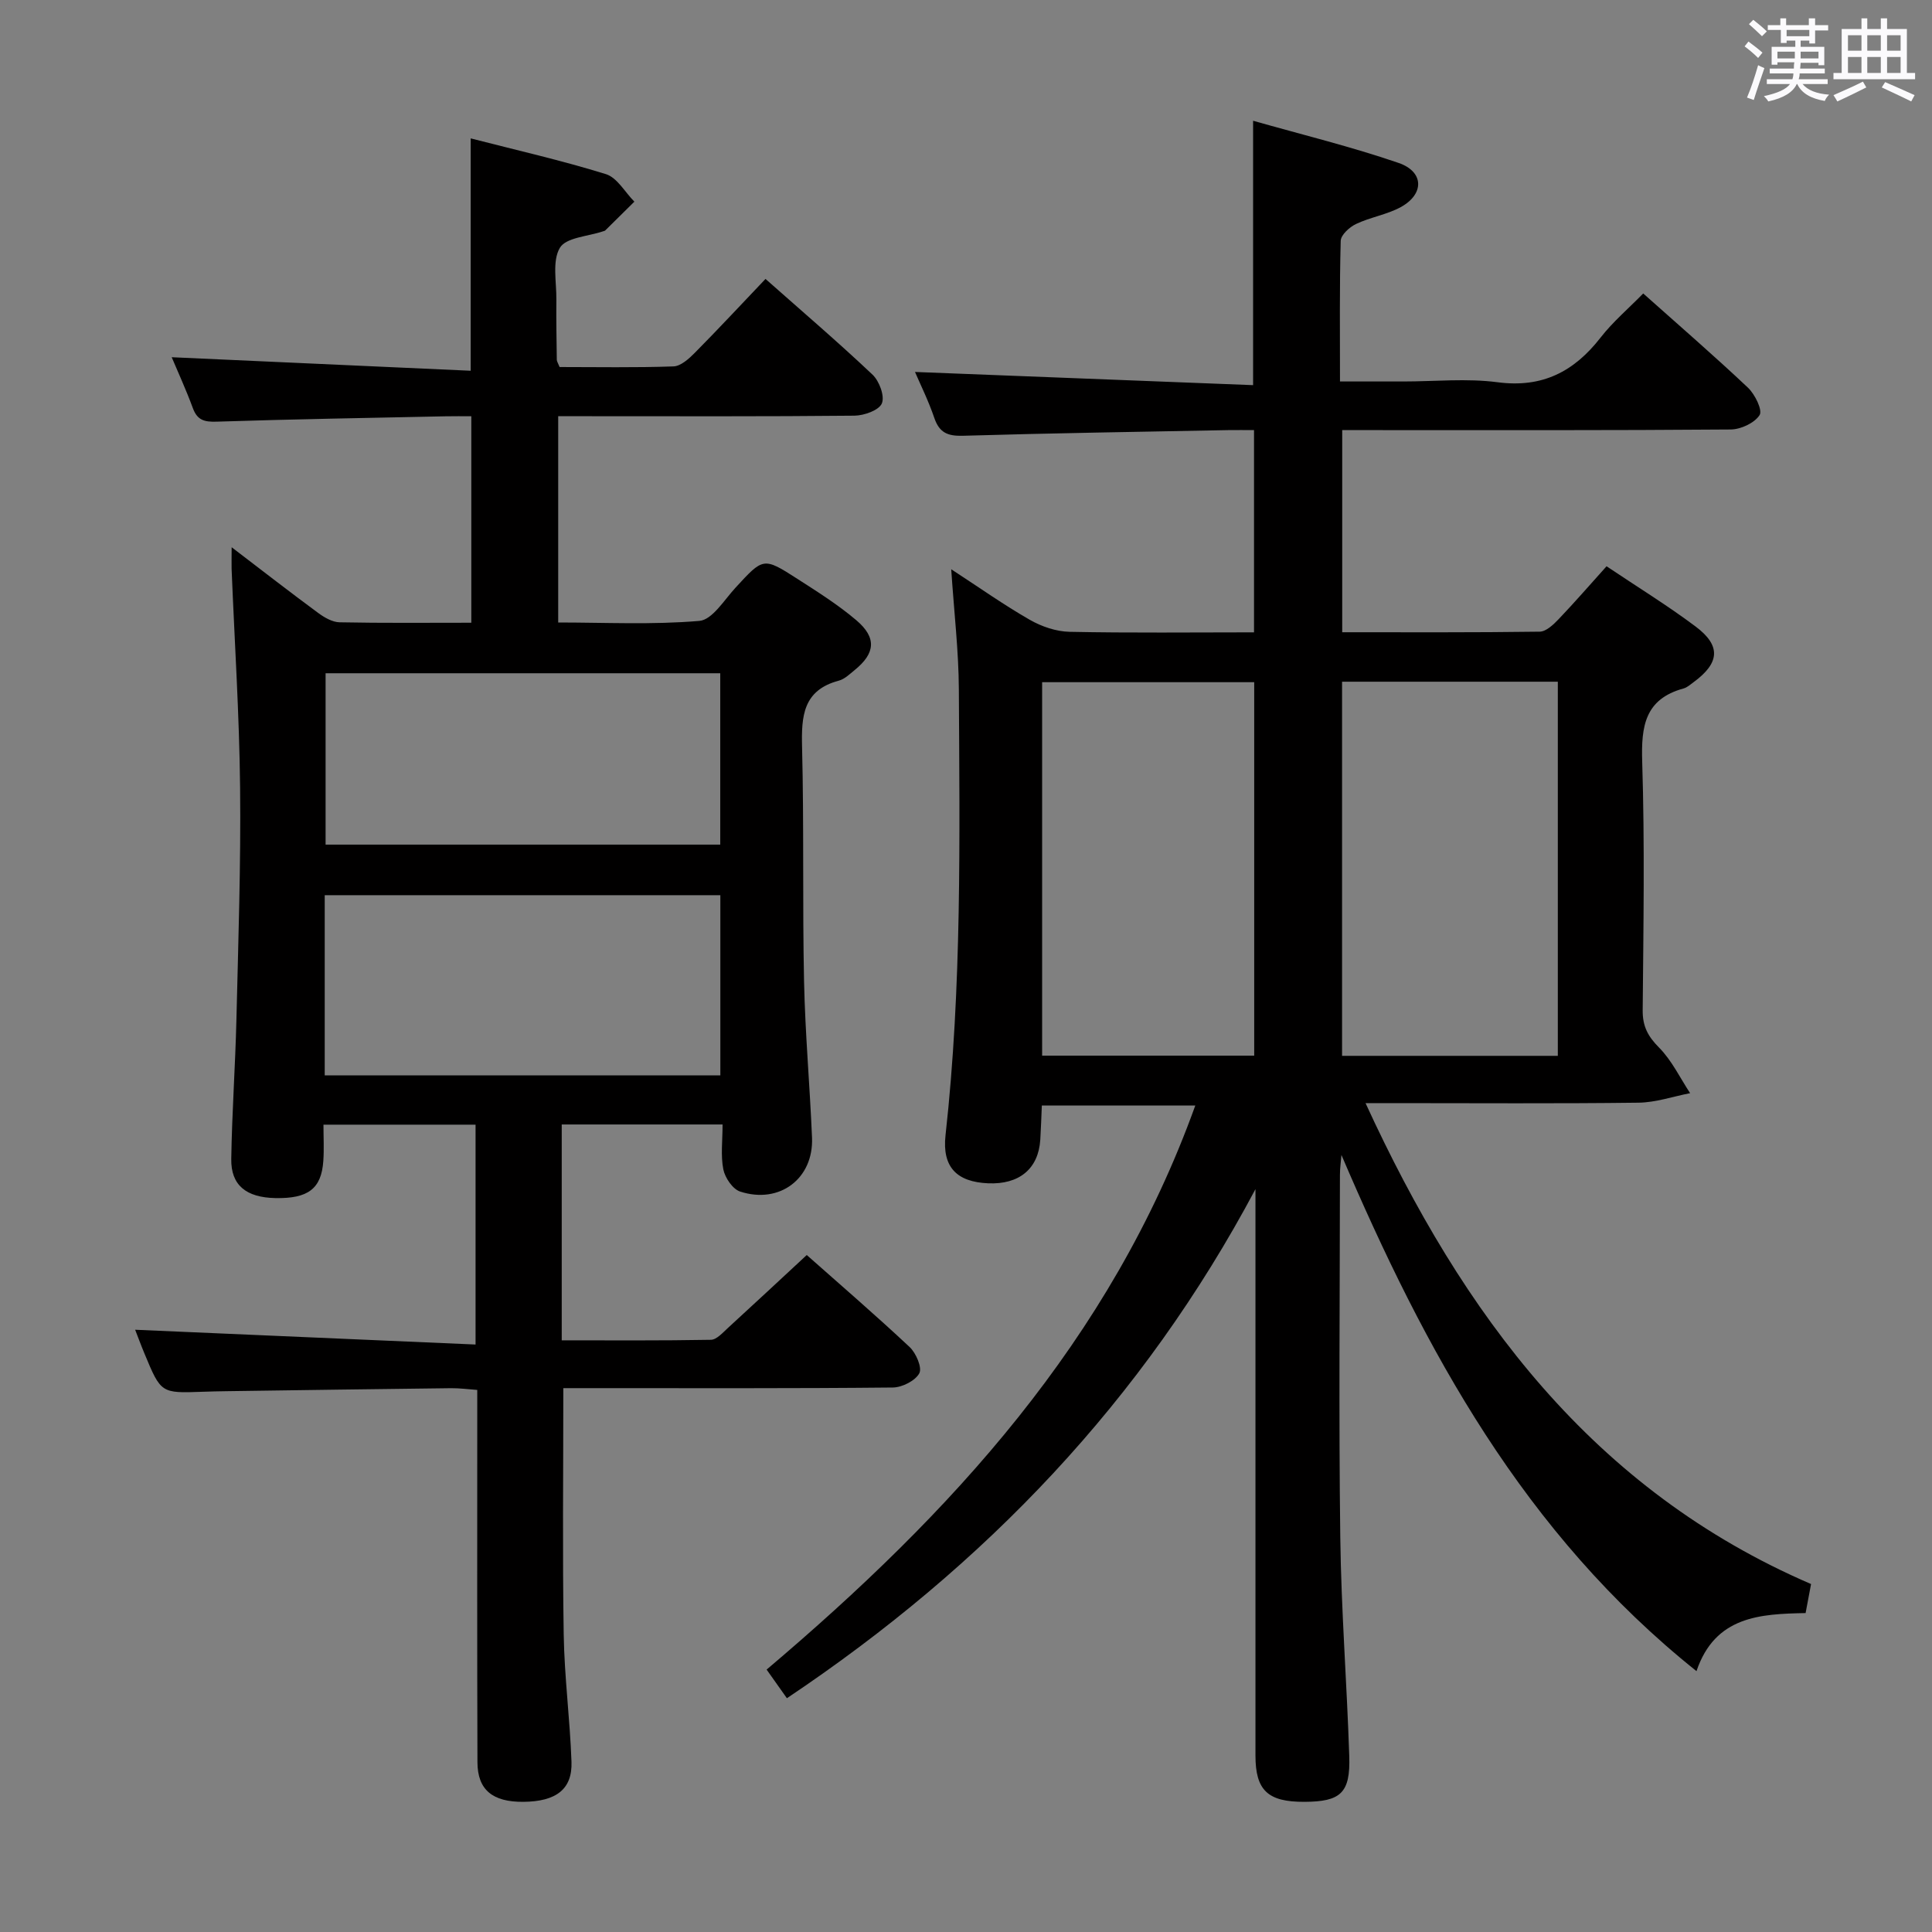 <svg enable-background="new 0 0 400 400" viewBox="0 0 400 400" xmlns="http://www.w3.org/2000/svg"><rect x="0" y="0" width="400" height="400" fill="#808080" stroke="none"/><path d="m361.2 9.6.8-1c.9.7 1.9 1.4 2.9 2.3l-.9 1.1c-1-1-2-1.8-2.8-2.4zm.5 10.6c.9-2.1 1.6-4.3 2.3-6.7.4.2.8.4 1.3.6-.7 2.1-1.5 4.3-2.2 6.6zm.4-15.2.9-.9c1 .8 2 1.6 2.8 2.4l-1 1c-.9-.9-1.8-1.7-2.7-2.5zm12.5-1.2h1.2v1.4h2.7v1.1h-2.7v2.7h-1.2v-.6h-1.8v1.3h4.9v3.8h-1.2v-.5h-3.7c0 .4-.1.9-.1 1.2h5.1v1h-5.2c0 .5-.1.9-.2 1.2h6v1h-5.2c1.1 1.3 2.9 2 5.5 2.2-.4.4-.7.8-.9 1.3-2.9-.5-4.8-1.6-5.7-3.5h-.1c-.8 1.7-2.7 2.9-5.9 3.6-.2-.4-.6-.8-.9-1.1 2.8-.6 4.6-1.4 5.4-2.5h-4.8v-1h5.3c.1-.3.2-.7.2-1.2h-4.9v-1h5c0-.4 0-.8.1-1.3h-3.5v.5h-1.2v-3.7h4.9v-1.3h-1.8v.5h-1.2v-2.7h-2.7v-1h2.6v-1.4h1.2v1.4h4.7v-1.4zm-6.6 8.3h3.6c0-.4 0-.9 0-1.4h-3.6zm1.9-4.6h4.7v-1.3h-4.7zm6.6 3.2h-3.7v1.4h3.7z" fill="#fbfafc"/><path d="m385.3 3.8h1.3v2.2h2.8v-2.2h1.3v2.2h4.1v9.1h1.7v1.3h-16.9v-1.3h1.7v-9.1h4.1v-2.2zm.4 13.1.7 1.2c-1.8.9-3.8 1.9-6 2.9-.2-.4-.5-.8-.8-1.3 2.3-1 4.3-1.9 6.1-2.8zm-3.1-6.4h2.8v-3.2h-2.8zm0 4.6h2.8v-3.3h-2.8zm4-4.6h2.8v-3.2h-2.8zm0 4.6h2.8v-3.3h-2.8zm3.7 1.9c2.1.9 4.1 1.8 6.1 2.7l-.7 1.3c-2.2-1.1-4.2-2-6.1-2.9zm3.2-9.7h-2.8v3.2h2.8v-3.1zm-2.8 7.8h2.8v-3.3h-2.8z" fill="#fbfafc"/><g fill="#010000"><path d="m259.93 246.2c-23.23 43.68-55.96 77.93-97.01 105.4-1.43-2.02-2.72-3.84-4.2-5.93 38.14-32.29 71.26-68.17 88.75-116.78-10.78 0-20.96 0-31.77 0-.1 2.25-.17 4.67-.32 7.09-.39 6-4.35 9.29-10.8 9.01-6.47-.28-9.55-3.33-8.82-9.95 3.41-30.7 2.92-61.5 2.76-92.29-.04-7.93-.98-15.85-1.58-24.89 5.84 3.8 10.9 7.39 16.26 10.46 2.44 1.4 5.46 2.43 8.24 2.49 12.62.26 25.25.11 38.19.11 0-14.02 0-27.6 0-41.87-1.82 0-3.59-.03-5.35 0-18.31.35-36.61.63-54.92 1.17-3.15.09-4.88-.63-5.92-3.69-1.22-3.58-2.92-7-4-9.52 23.1.9 46.43 1.81 70 2.73 0-18.6 0-36.13 0-54.74 10.24 2.91 20.34 5.37 30.14 8.74 5.28 1.82 5.33 6.46.43 9.14-2.86 1.56-6.28 2.08-9.25 3.49-1.36.64-3.15 2.27-3.18 3.5-.26 9.47-.15 18.94-.15 29.11h13.15c6.5 0 13.09-.68 19.48.16 9.28 1.22 15.85-2.21 21.34-9.27 2.53-3.25 5.74-5.97 8.81-9.11 7.41 6.61 14.69 12.9 21.68 19.5 1.45 1.37 3.06 4.65 2.42 5.67-1.04 1.64-3.89 2.97-5.98 2.99-24.83.2-49.66.13-74.49.13-1.82 0-3.65 0-5.95 0v41.85c13.68 0 27.29.07 40.89-.12 1.33-.02 2.84-1.46 3.91-2.58 3.31-3.47 6.46-7.1 9.93-10.96 6.36 4.27 12.6 8.1 18.43 12.47 5.32 3.98 5 7.55-.39 11.51-.67.49-1.34 1.11-2.1 1.32-8.01 2.19-8.79 7.82-8.56 15.15.54 17.15.25 34.32.1 51.49-.03 3.28 1.07 5.38 3.38 7.7 2.64 2.66 4.34 6.26 6.44 9.45-3.56.69-7.12 1.93-10.7 1.97-16.83.21-33.66.09-50.49.09-1.77 0-3.54 0-6.01 0 20.15 43.85 47.09 80.11 92.24 99.57-.41 2.16-.74 3.93-1.13 6.01-9.37.18-18.74.61-22.59 12.02-35.75-28.55-56.22-66.43-73.51-106.87-.11 1.38-.31 2.76-.31 4.14-.02 25-.25 50 .07 74.99.19 15.12 1.37 30.23 1.86 45.35.25 7.62-1.77 9.42-9.3 9.45-7.56.03-10.12-2.37-10.12-9.58-.01-37.33 0-74.66 0-111.98 0-1.75 0-3.52 0-5.29zm17.93-105.06v77.46h44.67c0-26.03 0-51.71 0-77.46-15.05 0-29.69 0-44.67 0zm-62.1.1v77.32h43.91c0-25.94 0-51.51 0-77.32-14.54 0-28.81 0-43.91 0z"/><path d="m47.96 113.3c6.58 5.03 12.21 9.4 17.95 13.63 1.27.93 2.91 1.88 4.39 1.91 8.97.18 17.95.09 27.28.09 0-14.24 0-28.13 0-42.75-1.79 0-3.55-.03-5.32.01-15.81.33-31.62.6-47.42 1.11-2.54.08-3.99-.3-4.91-2.8-1.41-3.83-3.12-7.54-4.38-10.54 20.58.93 41.1 1.86 61.9 2.8 0-16.57 0-32.08 0-48.11 9.45 2.43 18.83 4.56 27.99 7.4 2.33.72 3.95 3.74 5.9 5.7-2 1.99-4 3.97-6.02 5.95-.11.11-.3.14-.46.19-3.1 1.06-7.66 1.26-8.94 3.41-1.63 2.74-.69 7.06-.73 10.71-.05 4.16.04 8.33.09 12.49 0 .3.22.6.58 1.49 7.7 0 15.65.15 23.57-.13 1.51-.05 3.19-1.57 4.4-2.79 4.91-4.96 9.67-10.08 14.66-15.32 7.55 6.69 15.02 13.07 22.15 19.81 1.41 1.33 2.57 4.45 1.94 5.96-.59 1.42-3.68 2.52-5.68 2.54-18.49.19-36.99.11-55.49.11-1.81 0-3.62 0-5.84 0v42.71c9.74 0 19.54.5 29.23-.33 2.67-.23 5.12-4.31 7.45-6.84 5.78-6.28 5.78-6.41 12.83-1.87 4.19 2.69 8.44 5.37 12.22 8.58 4.24 3.61 3.93 6.83-.33 10.29-1.03.84-2.09 1.89-3.3 2.21-7.43 1.98-7.77 7.36-7.61 13.78.41 16.15.07 32.32.41 48.48.23 10.79 1.2 21.57 1.65 32.36.35 8.46-6.7 13.82-14.88 11.16-1.54-.5-3.13-2.84-3.48-4.58-.57-2.86-.16-5.92-.16-9.31-11.31 0-22.18 0-33.3 0v44.69c10.33 0 20.61.08 30.88-.11 1.21-.02 2.48-1.5 3.56-2.48 5.39-4.93 10.73-9.92 16.29-15.07 6.73 5.97 14.16 12.36 21.3 19.05 1.33 1.25 2.63 4.28 2 5.44-.84 1.55-3.56 2.92-5.48 2.94-20.83.21-41.66.13-62.49.13-1.95 0-3.91 0-5.73 0 0 17.43-.19 34.22.08 50.99.14 8.8 1.3 17.57 1.61 26.37.2 5.69-3.18 8.23-9.97 8.29-6.37.05-9.48-2.48-9.5-8.2-.08-23.5-.04-46.99-.04-70.49 0-1.99 0-3.98 0-6.59-1.95-.14-3.69-.38-5.42-.36-15.48.18-30.96.4-46.44.62-1.67.02-3.33.06-5 .12-8.61.31-8.62.32-12.03-7.89-.76-1.82-1.44-3.68-1.94-4.95 23.33 1.01 46.71 2.03 70.48 3.06 0-15.91 0-30.49 0-45.52-10.31 0-20.68 0-31.49 0 0 2.58.14 5.06-.03 7.51-.4 5.76-3.14 7.82-9.93 7.69-6.04-.12-9.22-2.66-9.13-8.11.15-9.65.84-19.28 1.07-28.93.38-15.97.93-31.95.76-47.92-.16-15.12-1.15-30.23-1.76-45.34-.03-1.12.01-2.25.01-4.45zm19.27 109.35h81.91c0-12.63 0-24.98 0-37.31-27.53 0-54.6 0-81.91 0zm81.89-47.78c0-12.17 0-23.86 0-35.48-27.56 0-54.65 0-81.71 0v35.48z"/></g></svg>